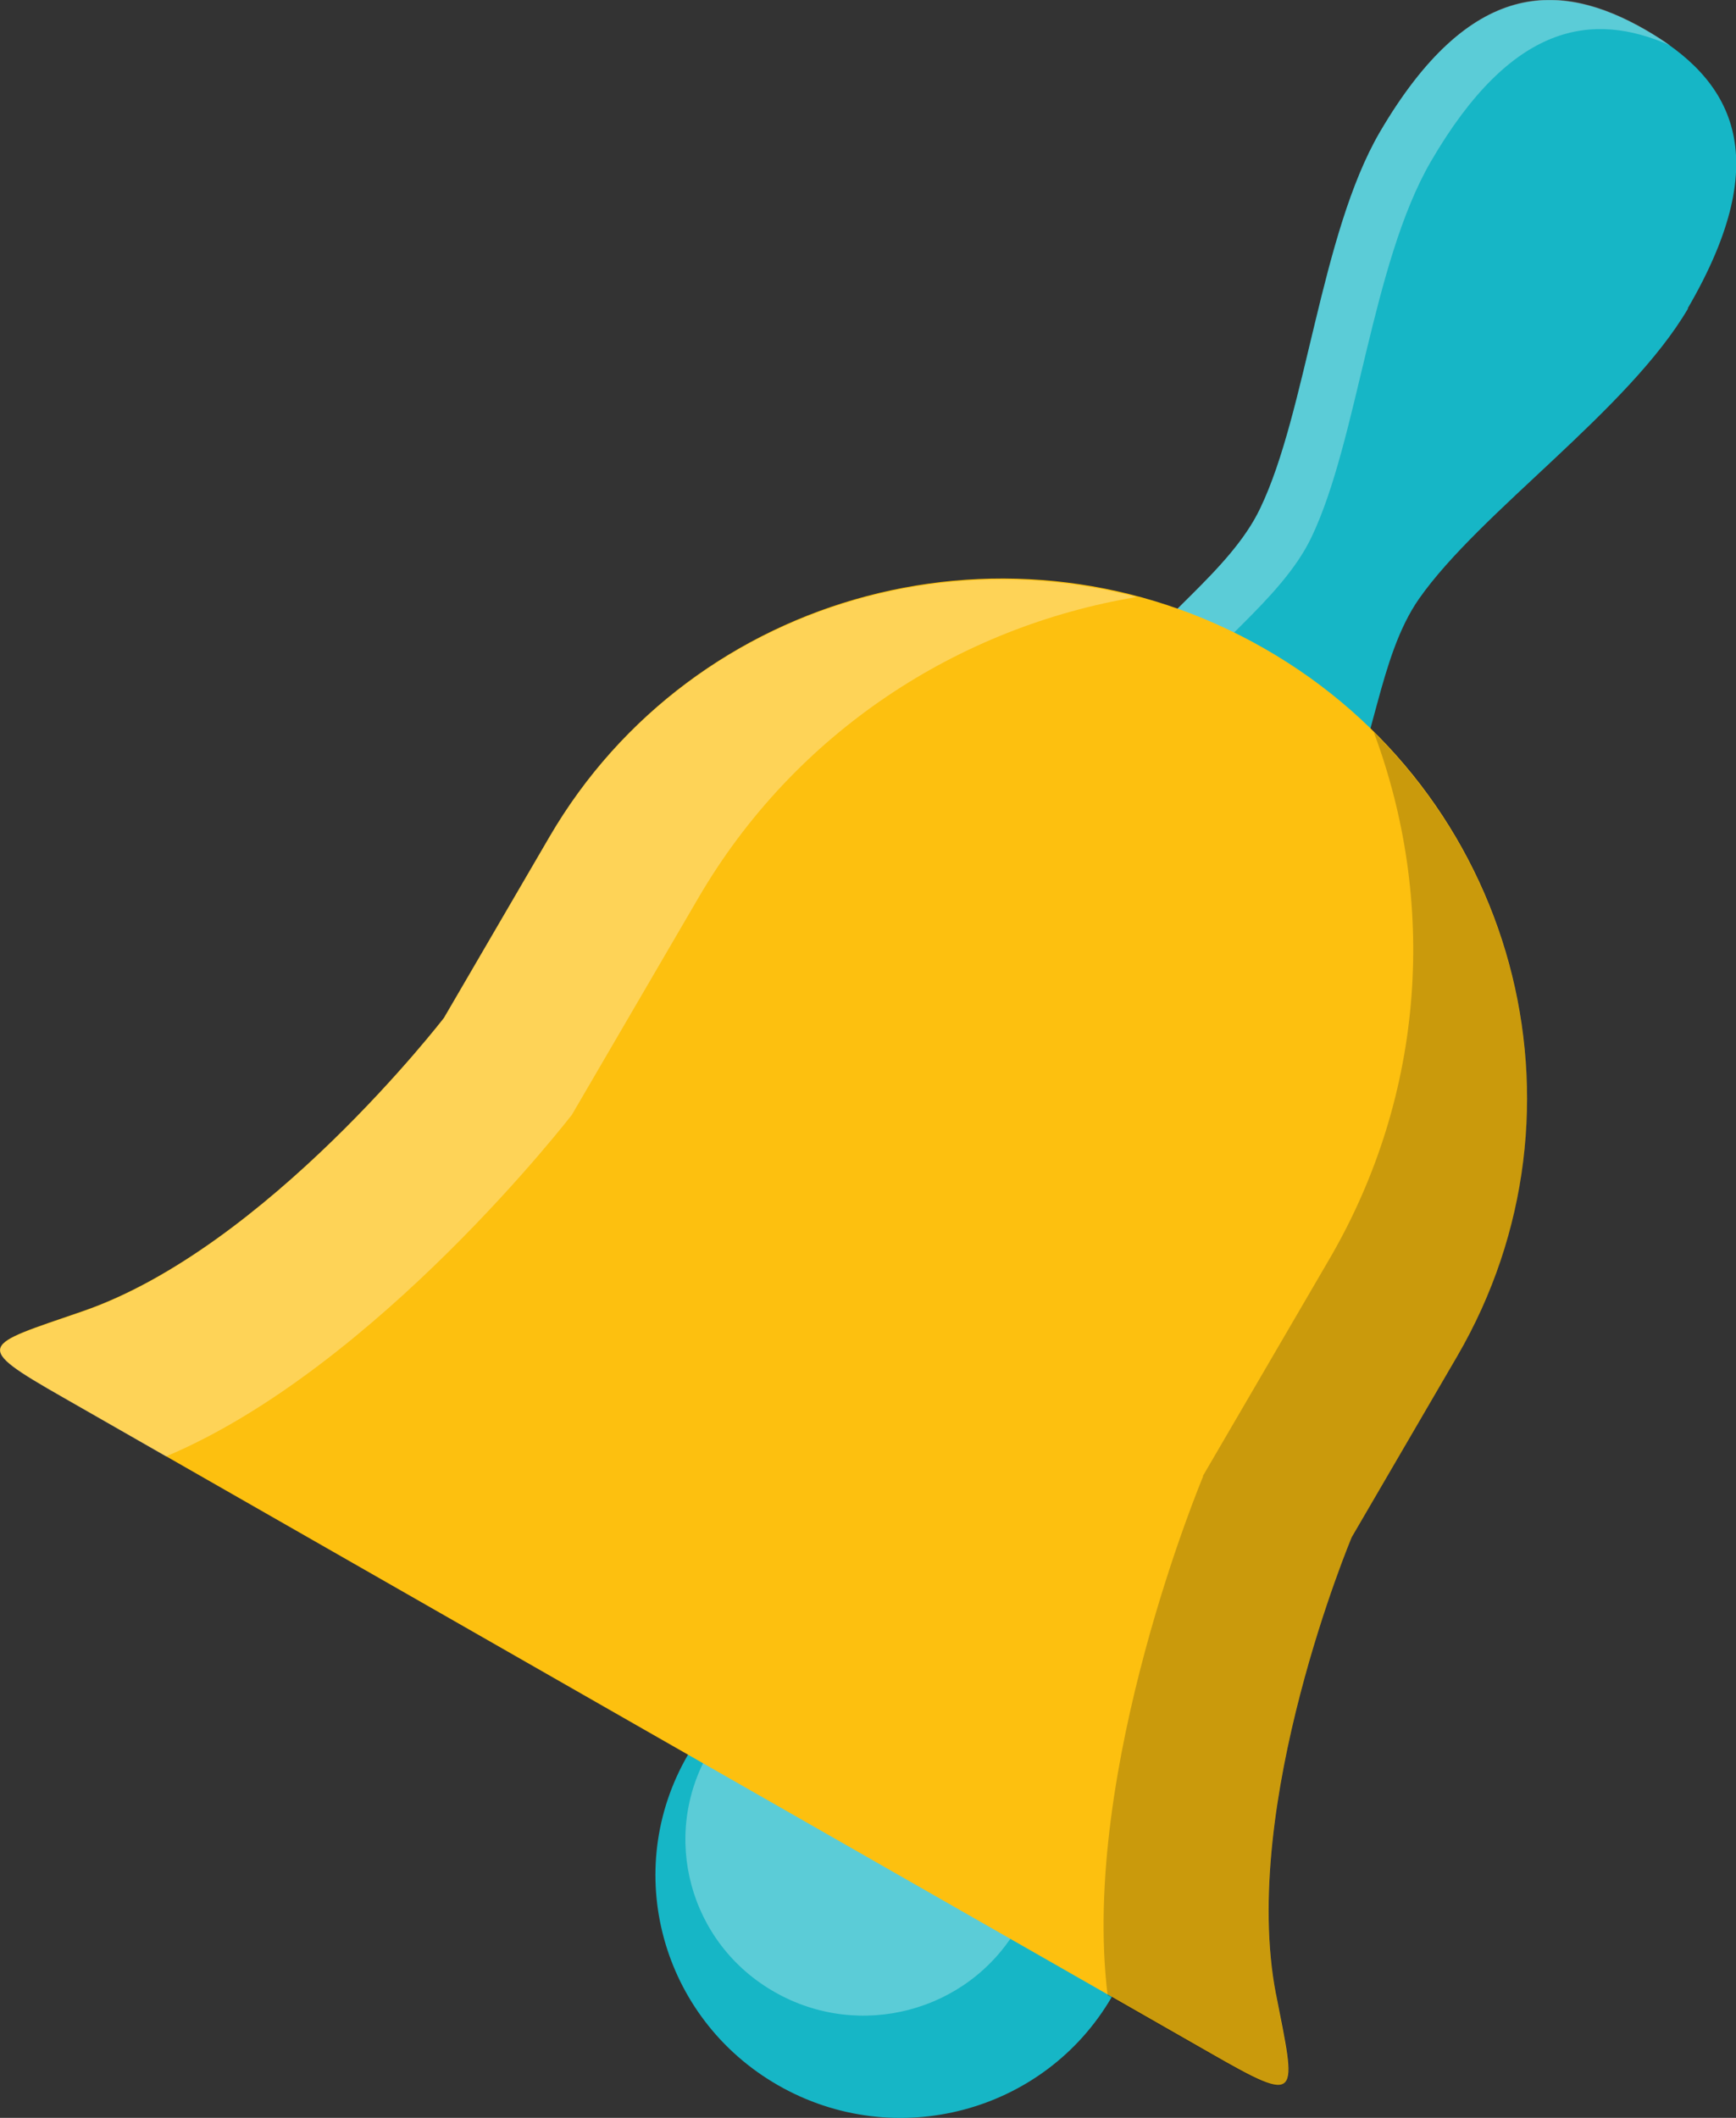 <?xml version="1.0" encoding="UTF-8"?>
<svg id="Layer_2" data-name="Layer 2" xmlns="http://www.w3.org/2000/svg" xmlns:xlink="http://www.w3.org/1999/xlink" viewBox="0 0 82 100">
  <rect x="0" y="0" width="82" height="100" fill="#333333" stroke="none"/>
  <defs>
    <style>
      .cls-1 {
        fill: none;
      }

      .cls-2 {
        clip-path: url(#clippath);
      }

      .cls-3 {
        fill: #fdc00f;
      }

      .cls-4 {
        fill: #16b6c6;
      }

      .cls-5 {
        fill: #fff;
        opacity: .3;
      }

      .cls-5, .cls-6 {
        isolation: isolate;
      }

      .cls-6 {
        opacity: .2;
      }
    </style>
    <clipPath id="clippath">
      <rect class="cls-1" width="82" height="100"/>
    </clipPath>
  </defs>
  <g id="Layer_1-2" data-name="Layer 1">
    <g class="cls-2">
      <g>
        <path class="cls-4" d="M79.72,14.56c4.25-7.29,2.01-10.86-2.02-13.16-4.01-2.29-8.26-2.44-12.53,4.85-2.8,4.81-3.46,13.19-5.64,17.74-1.43,3.03-5.18,5.4-6.71,8.03-3.08,5.29-1.45,7.87,1.47,9.53,2.9,1.66,5.98,1.77,9.08-3.5,1.54-2.62,1.73-7.02,3.66-9.78,2.89-4.12,9.89-8.9,12.71-13.71h-.02Z"/>
        <path class="cls-5" d="M55.24,33.39c1.54-2.62,5.27-5,6.71-8.03,2.18-4.55,2.84-12.92,5.64-17.74,3.82-6.56,7.64-7.09,11.29-5.48-.36-.26-.76-.51-1.17-.75-4.01-2.3-8.26-2.45-12.53,4.84-2.8,4.81-3.46,13.2-5.64,17.75-1.43,3.03-5.18,5.39-6.71,8.02-3.08,5.29-1.45,7.88,1.47,9.54,.41,.24,.83,.44,1.26,.6-2.13-1.68-2.96-4.23-.31-8.77v.02Z"/>
        <path class="cls-4" d="M32.5,82.87c3.18-5.46,10.23-7.31,15.76-4.16,5.53,3.17,7.43,10.15,4.25,15.59-3.18,5.46-10.23,7.33-15.76,4.16s-7.43-10.15-4.25-15.61v.02Z"/>
        <path class="cls-5" d="M33.5,82.71c2.32-3.97,7.43-5.32,11.46-3.01,4.01,2.3,5.39,7.38,3.09,11.33-2.32,3.97-7.45,5.32-11.46,3.03-4.03-2.29-5.41-7.37-3.09-11.35Z"/>
        <path class="cls-3" d="M60.27,94.16c-1.73-8.96,3.58-21.58,3.58-21.58l4.98-8.54c6.81-11.69,2.75-26.64-9.11-33.42-11.84-6.78-26.96-2.79-33.77,8.9l-4.98,8.54s-8.37,10.87-17.09,13.86c-4.72,1.63-5.26,1.57-.9,4.06l27.1,15.49,27.1,15.48c4.34,2.49,4.04,2.07,3.09-2.8h0Z"/>
        <path class="cls-5" d="M27,52.66l5.98-10.25c4.58-7.86,12.31-12.82,20.71-14.22-10.54-2.79-22.04,1.57-27.74,11.34l-4.98,8.54s-8.37,10.87-17.09,13.87c-4.72,1.62-5.26,1.57-.9,4.05l4.86,2.78c9.97-4.2,19.17-16.13,19.17-16.13v.02Z"/>
        <path class="cls-6" d="M56.82,69.69l5.98-10.25c4.58-7.86,5.05-16.96,2.09-24.87,7.71,7.65,9.65,19.7,3.94,29.47l-4.98,8.54s-5.32,12.62-3.58,21.6c.93,4.86,1.24,5.29-3.09,2.81l-4.86-2.77c-1.31-10.65,4.51-24.51,4.51-24.51l-.02-.02Z"/>
      </g>
    </g>
  </g>
</svg>